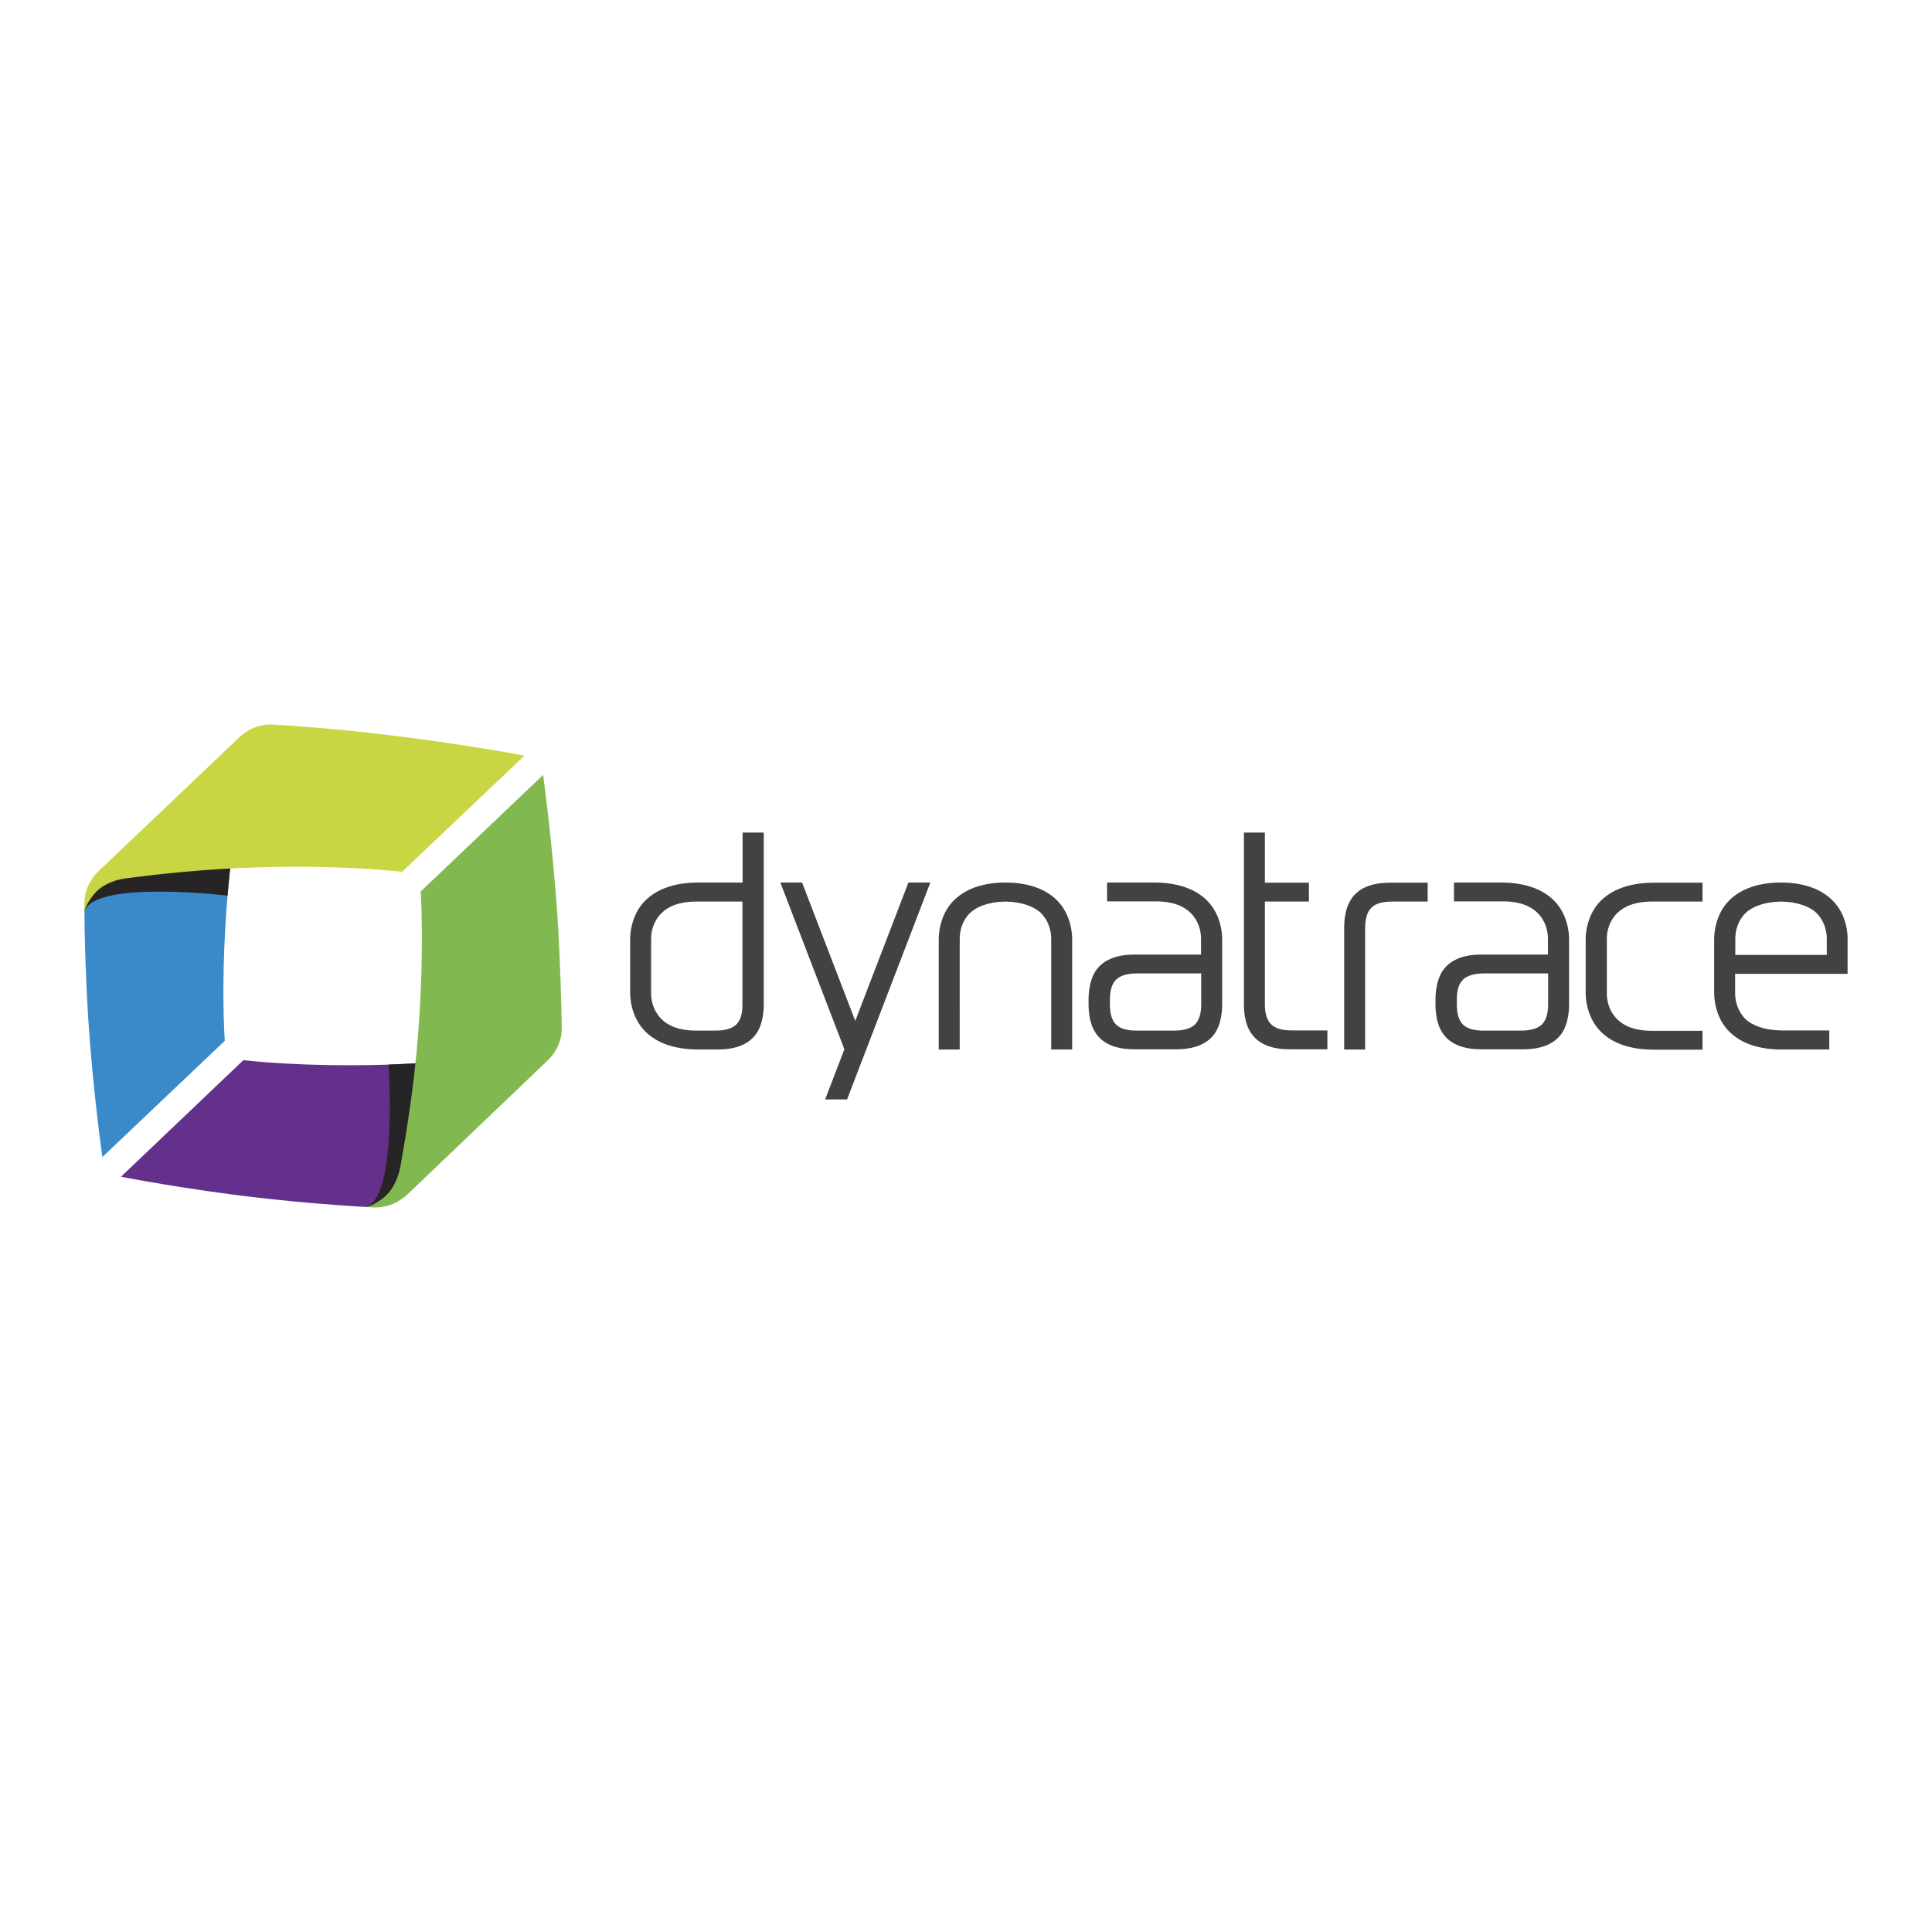 <svg xmlns="http://www.w3.org/2000/svg" viewBox="0 0 96000 8520" height="1em" width="1em">
  <g fill="#424143">
    <path d="M70930.275 1058.668h-1742.738c-492.512 0-833.48 94.713-1041.853 303.084-208.37 198.9-312.556 549.342-312.556 1022.912v6023.8h-1041.853v-6099.58c9.47-464.1 85.24-966.083 331.498-1344.94C67567.93 253.6 68420.355 121 69054.938 121h1884.808v937.67zm-6724.693 6402.666c-492.513 0-833.483-94.713-1041.855-303.084-208.37-198.9-312.556-530.4-312.556-1003.97V1058.668h2187.894V121H62851.17v-2490.98h-1041.853v8581.1c9.47 464.1 85.243 966.083 331.5 1344.94 445.155 710.355 1297.582 842.954 1932.164 842.954h1884.8v-937.67zM36899.538-2369.98V111.528h-2187.894c-1325.996 0-2131.064 397.798-2633.05 880.84-767.184 748.24-767.184 1818.5-767.184 1932.165V5595.47c0 113.657 0 1183.924 767.184 1932.165 492.512 483.04 1297.582 880.84 2633.05 880.84h975.554c634.585 0 1487-142.07 1932.165-842.954 236.785-378.856 322.027-880.84 331.5-1344.938v-8590.56zm-312.557 9537.7c-208.37 198.9-549.34 303.084-1041.854 303.084h-947.14c-861.898 0-1401.767-246.256-1723.796-568.283-388.327-378.857-520.926-880.84-520.926-1269.168V2896.12c0-388.328 132.6-890.3 520.926-1269.167 331.5-322.028 861.898-568.284 1723.796-568.284h2292.08v5105.083c9.47 464.1-94.714 795.598-303.086 1003.97m43776.8-5540.77c331.5-322.028 861.898-568.284 1723.795-568.284h2509.922V121H82191.77c-1325.996 0-2131.064 397.798-2633.05 880.84-767.184 748.24-767.184 1818.508-767.184 1932.165V5604.94c0 113.657 0 1183.924 767.184 1932.165 492.512 483.04 1297.58 880.84 2633.05 880.84h2405.736v-937.67h-2509.922c-861.897 0-1401.767-246.257-1723.795-568.284-388.327-378.856-520.927-880.84-520.927-1269.167V2896.12c0-388.328 132.6-899.783 520.927-1269.167"/>
    <path d="M60729.578 2924.533c0-113.657 0-1183.924-767.184-1932.165-492.512-483.04-1297.58-880.84-2633.05-880.84H55008.85v937.668h2424.68c861.897 0 1401.767 246.257 1723.795 568.284 388.327 378.857 520.927 880.84 520.927 1269.168v805.07h-3324.46c-634.584 0-1487 142.07-1932.165 842.954-236.785 378.857-322.027 880.84-331.5 1344.94v331.5c9.472 464.1 85.243 966.083 331.5 1344.94 445.156 710.355 1297.582 842.954 1932.165 842.954h2112.122c634.585 0 1487-142.07 1932.166-842.954 236.784-378.856 322.027-880.84 331.5-1344.94zm-1354.4 4243.188c-208.37 198.9-549.34 303.084-1041.854 303.084h-1837.45c-492.513 0-833.483-94.713-1041.854-303.084s-303.084-539.87-303.084-1003.97v-227.313c0-473.57 104.184-805.07 312.555-1003.968s549.342-303.085 1041.854-303.085h3182.4V6163.75c0 464.1-104.186 795.598-312.557 1003.97m18592.347-4243.188c0-113.657 0-1183.924-767.184-1932.165-492.512-483.04-1297.58-880.84-2633.05-880.84h-2320.5v937.668h2424.68c861.898 0 1401.767 246.257 1723.795 568.284 388.327 378.857 520.927 880.84 520.927 1269.168v805.07h-3324.46c-634.584 0-1487 142.07-1932.164 842.954-236.786 378.857-322.028 880.84-331.5 1344.94v331.5c9.47 464.1 85.242 966.083 331.5 1344.94 445.155 710.355 1297.58 842.954 1932.164 842.954h2112.123c634.584 0 1487-142.07 1932.165-842.954 236.784-378.856 322.027-880.84 331.5-1344.94zm-1354.4 4243.188c-208.372 198.9-549.342 303.084-1041.855 303.084H73733.8c-492.513 0-833.483-94.713-1041.854-303.084s-303.084-539.87-303.084-1003.97v-227.313c0-473.57 104.184-805.07 312.555-1003.968s549.342-303.085 1041.854-303.085h3182.4V6163.75c0 464.1-104.186 795.598-312.556 1003.97M45139.657 111.528l-2642.52 6876.236-2642.52-6876.236h-1079.74l3182.4 8287.475-956.6 2490.978h1089.2l4139-10778.453zm8135.93 2813.005c0-113.657 0-1183.924-757.712-1932.165-483.04-473.57-1250.224-861.897-2500.45-880.84h-113.658c-1250.225 18.942-2017.406 407.27-2500.45 880.84-757.7 748.24-757.7 1818.5-757.7 1932.165v5483.94h1041.853V2896.12c0-388.328 123.128-890.3 511.456-1269.167 322.027-312.556 937.668-558.813 1761.68-568.284 824.012 9.47 1439.653 255.728 1761.68 568.284 378.856 378.856 511.456 880.84 511.456 1269.167v5512.354h1041.854v-5483.94M91047.528 992.368c-483.042-473.57-1250.225-861.897-2500.45-880.84h-113.658c-1250.225 18.942-2017.407 407.27-2500.45 880.84-757.7 748.24-757.7 1818.5-757.7 1932.165V5595.47c0 113.657 0 1183.924 757.7 1932.165 483.04 473.57 1250.224 861.897 2500.45 880.84h2462.564v-947.14H88490.25c-824-9.47-1439.653-255.728-1761.68-568.284-378.856-378.856-511.456-880.84-511.456-1269.167V4648.33h5588.126V2924.533c9.47-113.657 9.47-1183.924-757.7-1932.165M86226.585 3710.66v-814.54c0-388.328 123.13-890.3 511.456-1269.167 322.027-312.556 937.67-558.813 1761.68-568.284 824 9.47 1439.65 255.728 1761.68 568.284 378.857 378.856 511.456 880.84 511.456 1269.167v814.54z"/>
  </g>
  <path d="M12197.512-5730.9c-308.466 1628.02-685.48 4044.343-891.127 6494.943-359.878 4318.536-137.094 7214.696-137.094 7214.696l-6083.65 5775.183s-462.7-3238.9-702.618-6889.09c-137.094-2262.1-188.508-4249.987-188.508-5449.58 0-68.547 34.273-137.097 34.273-205.644 0-85.684 102.82-891.127 891.127-1645.157 856.847-822.574 7180.417-5775.183 7077.597-5295.347" fill="#3a8aca"/>
  <path d="M12197.512-5730.9c-308.466 1628.02-685.48 4044.343-891.127 6494.943 0 0-6734.86-805.444-7111.875 822.58 0-85.684 119.957-1079.63 908.28-1833.665 856.835-822.58 7197.542-5963.694 7094.722-5483.858" fill="#262424"/>
  <path d="M4194.51 1192.47v377.015c68.547-291.33 188.508-496.974 428.427-822.577C5119.9 112.836 5925.352-58.536 6250.955-92.8c1645.157-222.783 4078.617-479.837 6529.216-548.386 4335.673-137.094 7197.56 222.78 7197.56 222.78l6083.65-5775.183s-3187.49-599.796-6820.544-1028.204c-2382.05-291.33-4472.768-445.564-5655.225-514.112-85.684 0-925.4-102.82-1713.704 651.208L4914.266-469.823c-788.304 754.03-719.757 1593.746-719.757 1662.292" fill="#c8d643"/>
  <path d="M25838.6 8578.537c-1645.157 222.78-4078.618 496.974-6529.216 582.66-4335.673 137.094-7214.698-222.78-7214.698-222.78l-6083.65 5792.32s3221.765 634.07 6854.82 1045.358c2227.815 257.056 4198.576 394.152 5398.17 462.7 85.684 0 222.78-68.547 308.466-68.547s925.4-154.234 1713.704-908.28c856.854-822.577 6032.24-6734.857 5552.405-6683.447" fill="#63308c"/>
  <path d="M25838.6 8578.537c-1645.156 222.78-4078.617 496.974-6529.216 582.66 0 0 462.7 6769.134-1165.32 7060.463 85.684 0 1199.594-51.4 1987.896-805.444 856.854-822.58 6186.475-6889.093 5706.636-6837.682" fill="#262424"/>
  <path d="M18503.942 16255.934c-119.957 0-239.918-17.137-377.015-17.137 308.468-51.4 514.112-154.234 839.717-394.152 651.208-462.7 856.854-1268.142 925.4-1593.746 291.33-1628.02 685.48-4044.343 873.99-6494.943 342.742-4318.536 137.097-7197.56 137.097-7197.56l6083.65-5792.323s445.564 3221.766 702.618 6871.956c154.234 2382.05 205.644 4489.907 222.78 5655.225 0 85.684 68.547 925.4-719.755 1679.43l-6940.503 6632.054c-822.58 754.03-1662.294 651.208-1747.98 651.208" fill="#81b950"/>
</svg>
